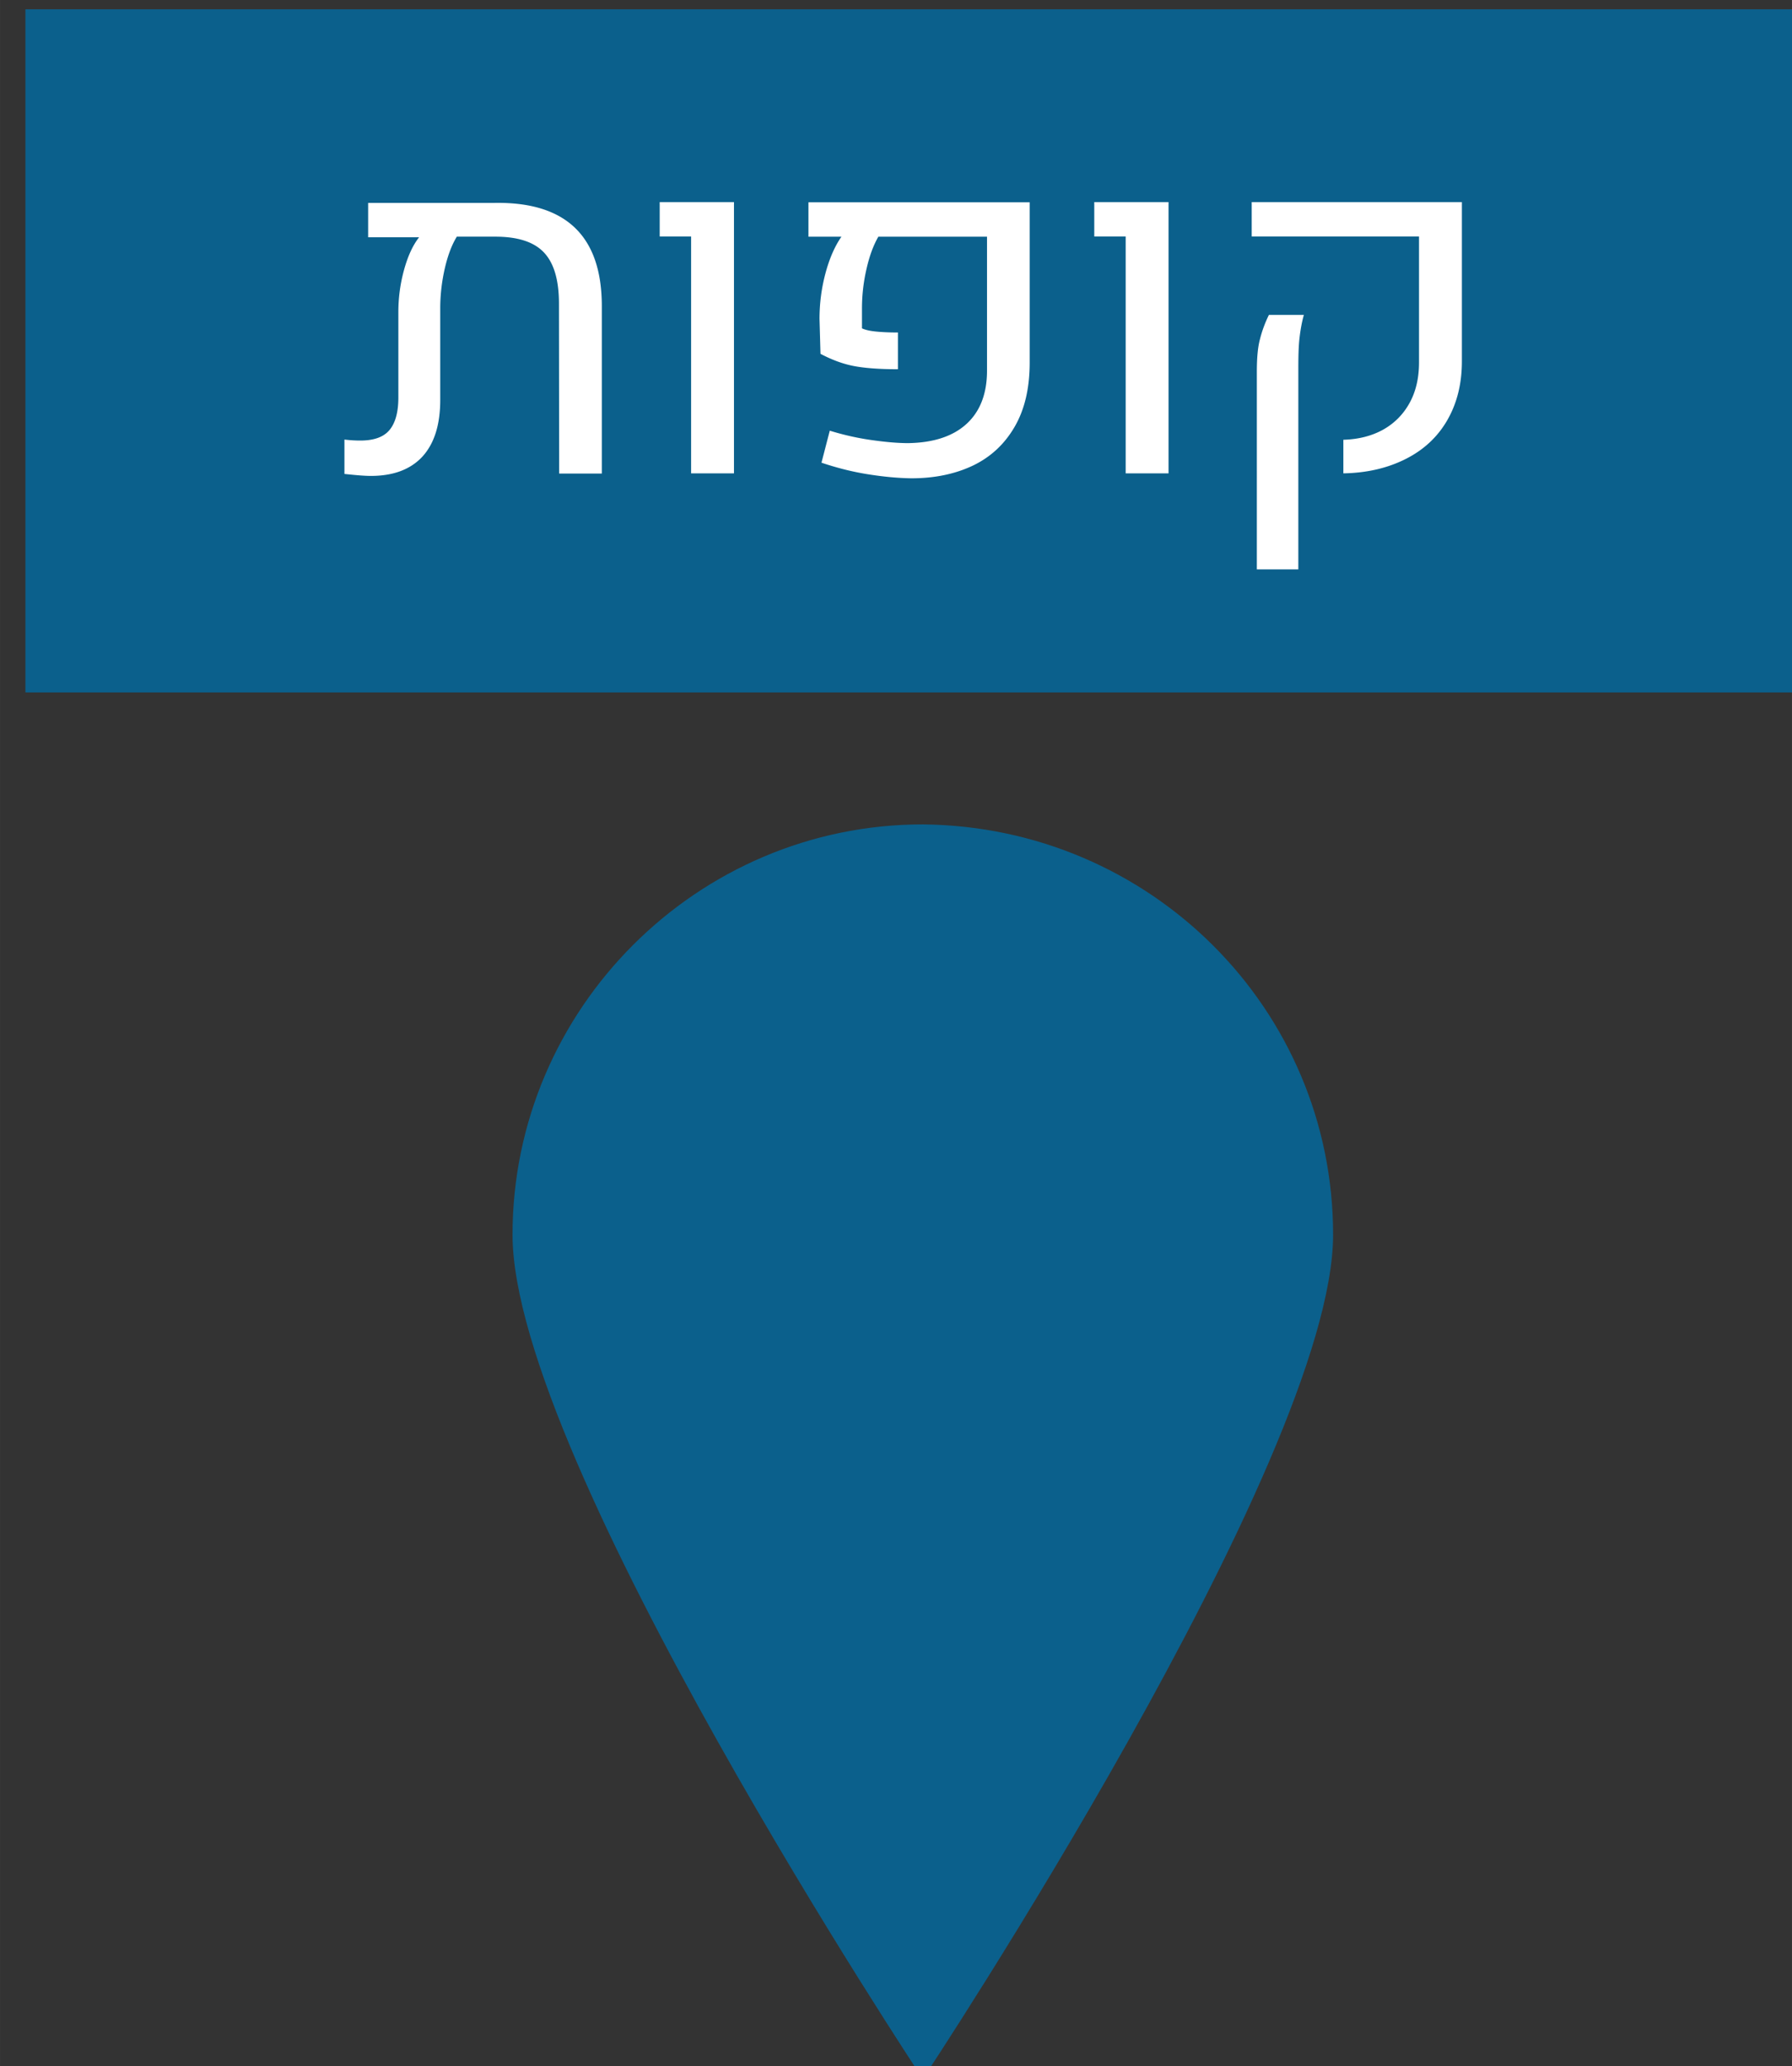 <svg xmlns="http://www.w3.org/2000/svg" viewBox="0 0 24.04 27.718" height="104.76" width="90.86">
    <rect x="0" y="0" width="24.04" height="27.718" fill="#333333" stroke="none"/>
    <path style="fill:#0b608c;fill-opacity:1" d="M883.92 359.18c0 11.42-20.77 42.73-20.77 42.73s-20.77-31.31-20.77-42.73c0-11.42 9.35-20.77 20.77-20.77 11.53.11 20.77 9.35 20.77 20.77" class="st2" transform="translate(-216.355 -78.62) scale(.265)"/>
    <path style="fill:#0b608c" class="st2" d="M817.72 297.15h90.86v34.58h-90.86z" transform="translate(-216.355 -78.62) scale(.265)"/>
    <path style="fill:#fff" d="M845.55 308.22c.9.87 1.35 2.19 1.35 3.96v8.47h-2.16l-.01-8.6c0-1.19-.25-2.05-.76-2.59s-1.33-.8-2.46-.8h-1.95c-.26.42-.46.96-.61 1.61-.15.66-.23 1.33-.23 2.02v4.63c0 1.26-.3 2.21-.9 2.87-.6.65-1.47.98-2.61.98-.33 0-.78-.04-1.34-.1v-1.74c.25.03.52.05.8.05.68 0 1.17-.17 1.47-.52.3-.35.46-.9.46-1.65v-4.33c0-.71.09-1.41.28-2.11.19-.7.44-1.26.77-1.68h-2.58v-1.74h6.4c1.83-.03 3.18.4 4.08 1.27zm5.88.43h-1.6v-1.74h3.76v13.73h-2.17v-11.99zm8.9 12.03c-.8-.13-1.57-.33-2.31-.58l.42-1.62c.68.21 1.38.37 2.08.47.7.1 1.33.16 1.89.16 1.27-.02 2.26-.34 2.95-.97.69-.63 1.04-1.53 1.04-2.7v-6.78h-5.5c-.25.43-.45.97-.6 1.63a8.81 8.81 0 0 0-.23 1.96v1.05c.17.08.4.13.69.16.29.03.66.05 1.13.05v1.86c-.96 0-1.72-.06-2.27-.17-.55-.11-1.1-.32-1.65-.61l-.05-1.77c0-.78.1-1.55.3-2.3.2-.75.47-1.37.81-1.86h-1.67v-1.74h11.2v8.11c0 1.29-.25 2.37-.76 3.25-.51.88-1.21 1.53-2.1 1.96-.9.43-1.94.65-3.13.65-.69-.01-1.43-.08-2.24-.21zm13.1-12.03h-1.6v-1.74h3.76v13.73h-2.17v-11.99zm11 10.29c.77-.02 1.44-.19 2.02-.51.57-.32 1.02-.77 1.34-1.35.32-.58.48-1.26.48-2.06v-6.37h-8.47v-1.74h10.64v8.06c0 1.14-.25 2.13-.74 2.98-.49.85-1.19 1.5-2.1 1.96-.91.46-1.96.71-3.16.73v-1.7zm-4.37-3.45c0-.7.05-1.25.16-1.65.1-.4.25-.81.45-1.22h1.77c-.1.35-.17.74-.22 1.17-.05.43-.06.96-.06 1.58v10.13h-2.1z" class="st8" transform="translate(-216.355 -78.62) scale(.265)"/>
</svg>
